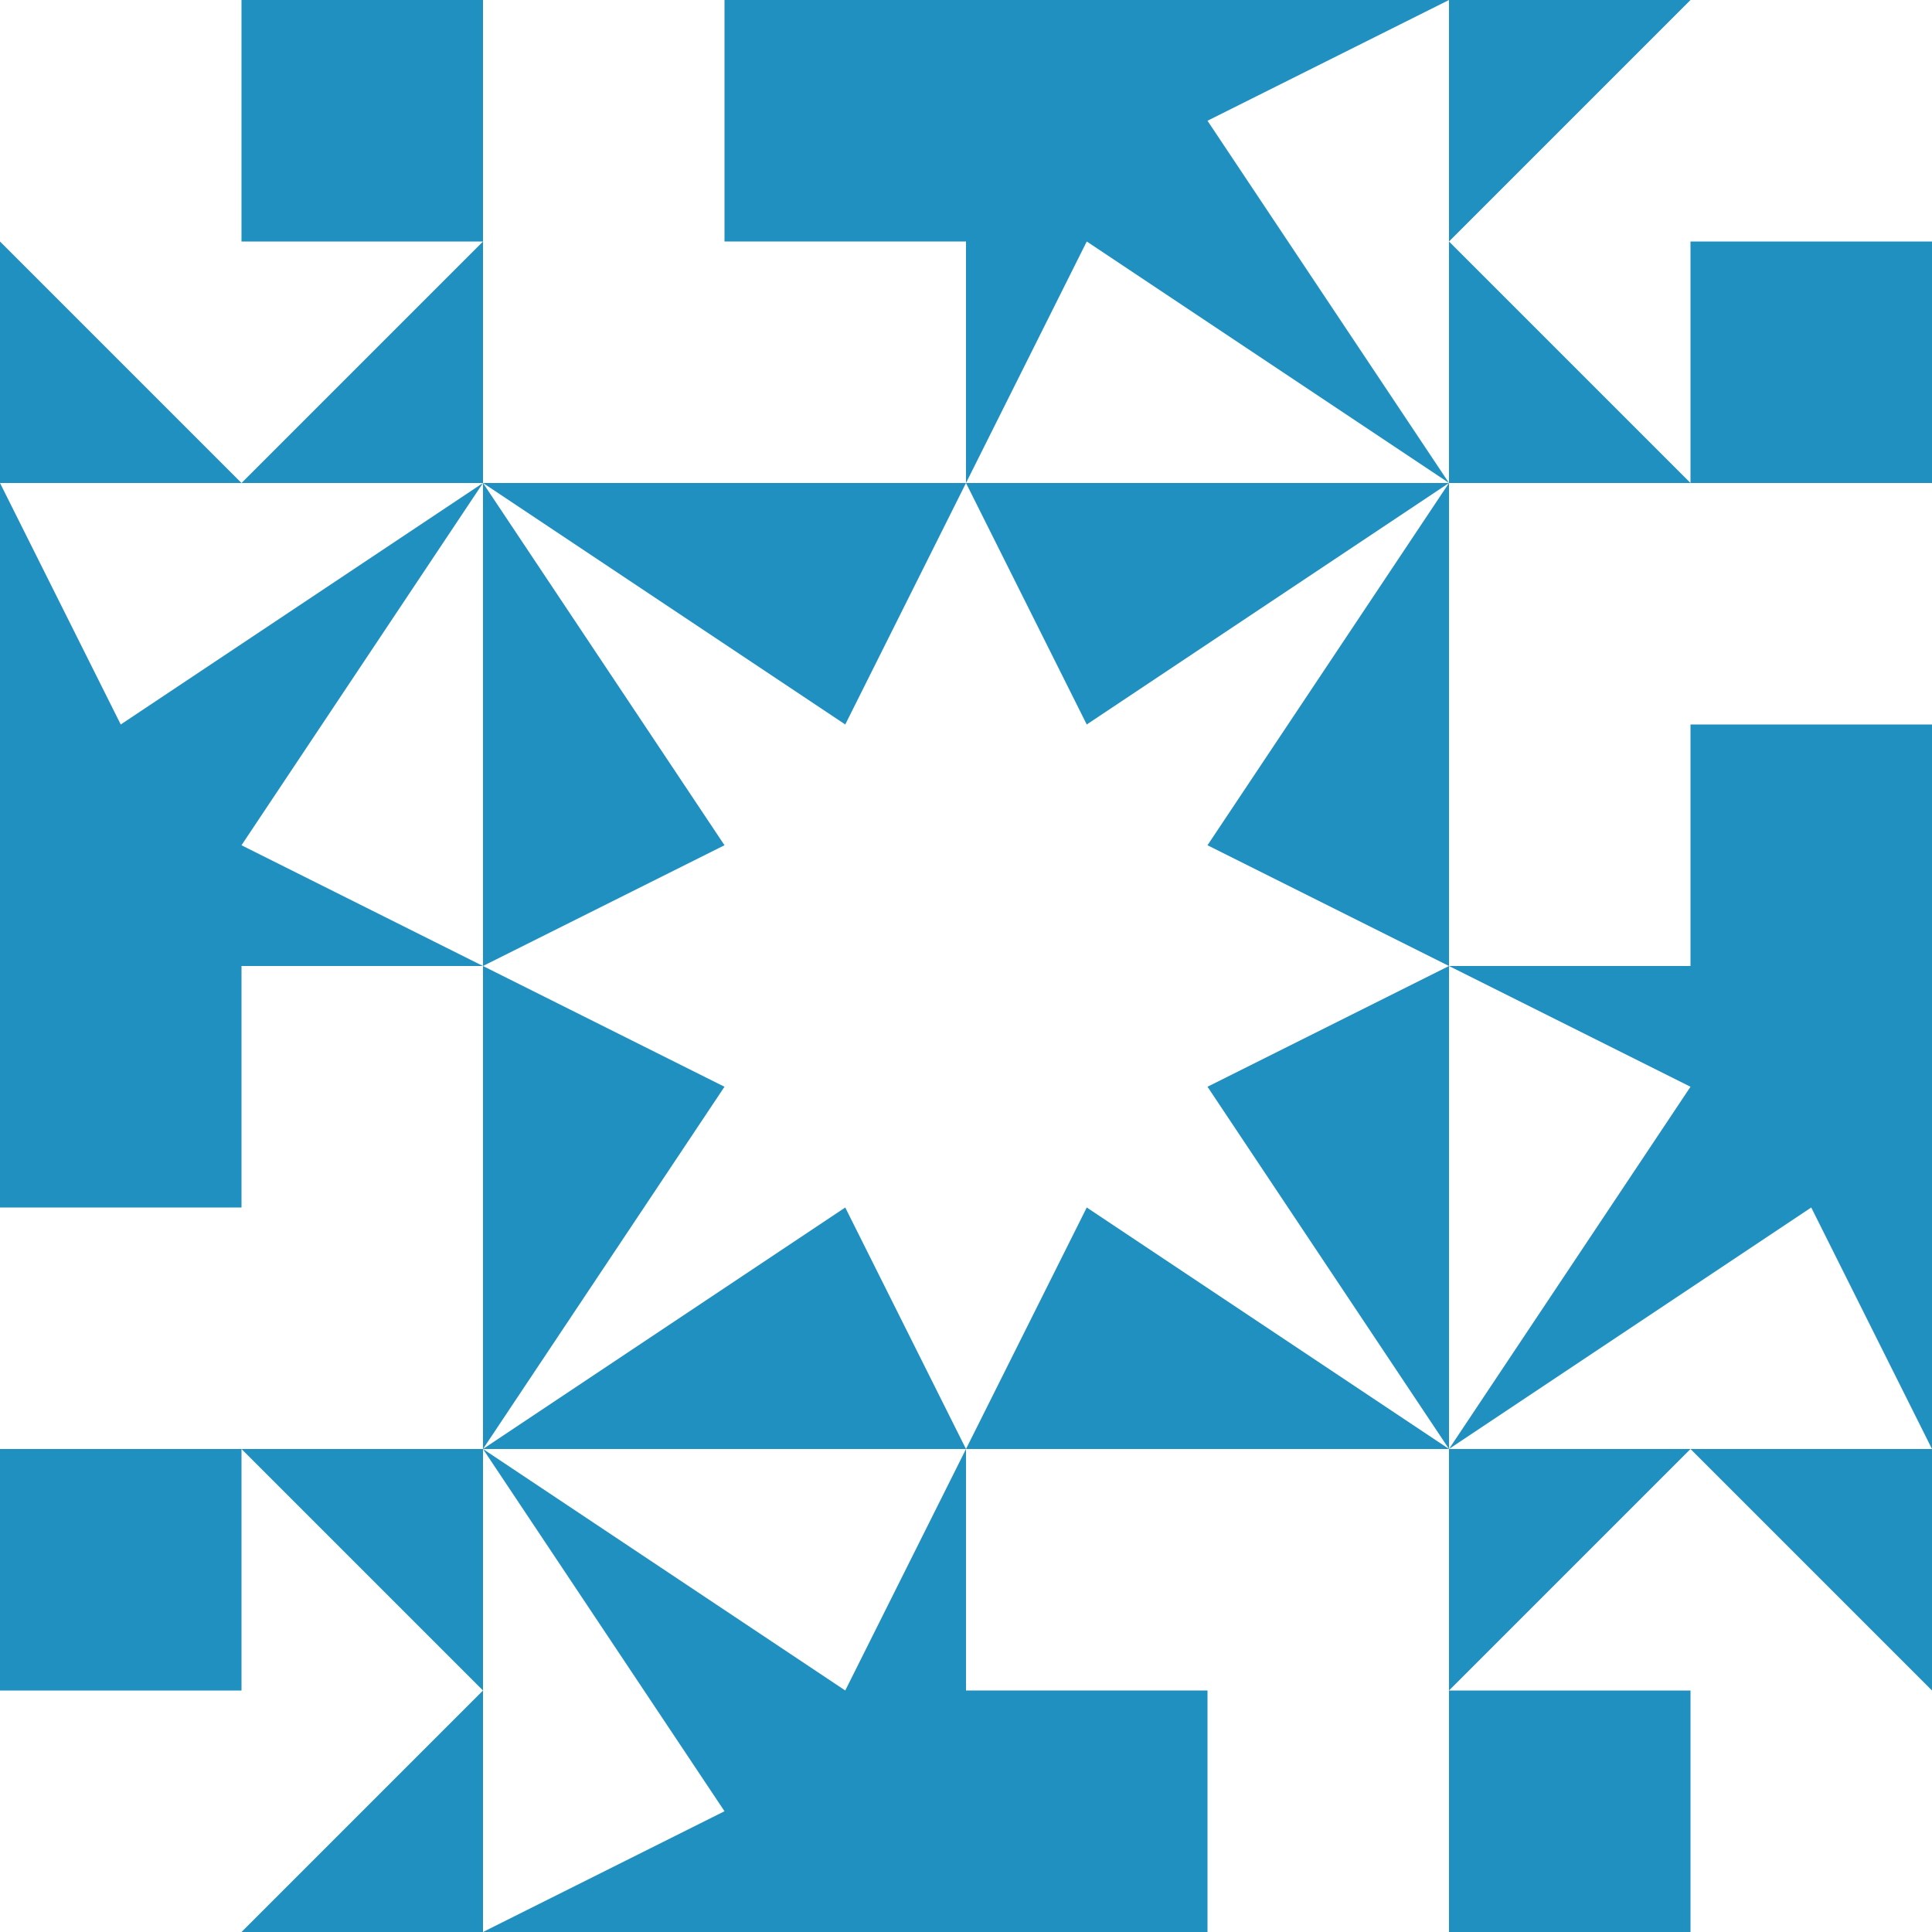<?xml version="1.0" standalone="no"?>
<!DOCTYPE svg PUBLIC
   "-//W3C//DTD SVG 1.1/EN"
   "http://www.w3.org/Graphics/SVG/1.1/DTD/svg11.dtd">

<svg width="480" height="480" version="1.1"
     xmlns="http://www.w3.org/2000/svg">
  <title>a boring SVG shape</title>
  <desc>
    Lua generator commit: 2472d776
    Generated from hex: 29ca8b9e 07a94a74
    1 1 shape=15 turn=0 invert=1
    2 1 shape=15 turn=1 invert=1
    2 2 shape=15 turn=2 invert=1
    1 2 shape=15 turn=3 invert=1
    0 0 shape=8 turn=0 invert=1
    3 0 shape=8 turn=1 invert=1
    3 3 shape=8 turn=2 invert=1
    0 3 shape=8 turn=3 invert=1
    1 0 shape=11 turn=1 invert=0
    2 0 shape=15 turn=2 invert=0
    3 1 shape=11 turn=2 invert=0
    3 2 shape=15 turn=3 invert=0
    2 3 shape=11 turn=3 invert=0
    1 3 shape=15 turn=4 invert=0
    0 2 shape=11 turn=4 invert=0
    0 1 shape=15 turn=5 invert=0
  </desc>
  <path d="M 240 120 L 240 240 L 120 240 L 180 210 L 120 120 L 210 180 Z M 120 120 L 120 240 L 240 240 L 240 120 Z" fill="#2090c0" />
  <path d="M 360 240 L 240 240 L 240 120 L 270 180 L 360 120 L 300 210 Z M 360 120 L 240 120 L 240 240 L 360 240 Z" fill="#2090c0" />
  <path d="M 240 360 L 240 240 L 360 240 L 300 270 L 360 360 L 270 300 Z M 360 360 L 360 240 L 240 240 L 240 360 Z" fill="#2090c0" />
  <path d="M 120 240 L 240 240 L 240 360 L 210 300 L 120 360 L 180 270 Z M 120 360 L 240 360 L 240 240 L 120 240 Z" fill="#2090c0" />
  <path d="M 0 0 L 60 0 L 60 60 L 120 60 L 60 120 L 0 60 Z M 0 0 L 0 120 L 120 120 L 120 0 Z" fill="#2090c0" />
  <path d="M 480 0 L 480 60 L 420 60 L 420 120 L 360 60 L 420 0 Z M 480 0 L 360 0 L 360 120 L 480 120 Z" fill="#2090c0" />
  <path d="M 480 480 L 420 480 L 420 420 L 360 420 L 420 360 L 480 420 Z M 480 480 L 480 360 L 360 360 L 360 480 Z" fill="#2090c0" />
  <path d="M 0 480 L 0 420 L 60 420 L 60 360 L 120 420 L 60 480 Z M 0 480 L 120 480 L 120 360 L 0 360 Z" fill="#2090c0" />
  <path d="M 240 0 L 240 60 L 180 60 L 180 0 Z" fill="#2090c0" />
  <path d="M 240 120 L 240 0 L 360 0 L 300 30 L 360 120 L 270 60 Z" fill="#2090c0" />
  <path d="M 480 240 L 420 240 L 420 180 L 480 180 Z" fill="#2090c0" />
  <path d="M 360 240 L 480 240 L 480 360 L 450 300 L 360 360 L 420 270 Z" fill="#2090c0" />
  <path d="M 240 480 L 240 420 L 300 420 L 300 480 Z" fill="#2090c0" />
  <path d="M 240 360 L 240 480 L 120 480 L 180 450 L 120 360 L 210 420 Z" fill="#2090c0" />
  <path d="M 0 240 L 60 240 L 60 300 L 0 300 Z" fill="#2090c0" />
  <path d="M 120 240 L 0 240 L 0 120 L 30 180 L 120 120 L 60 210 Z" fill="#2090c0" />
</svg>
